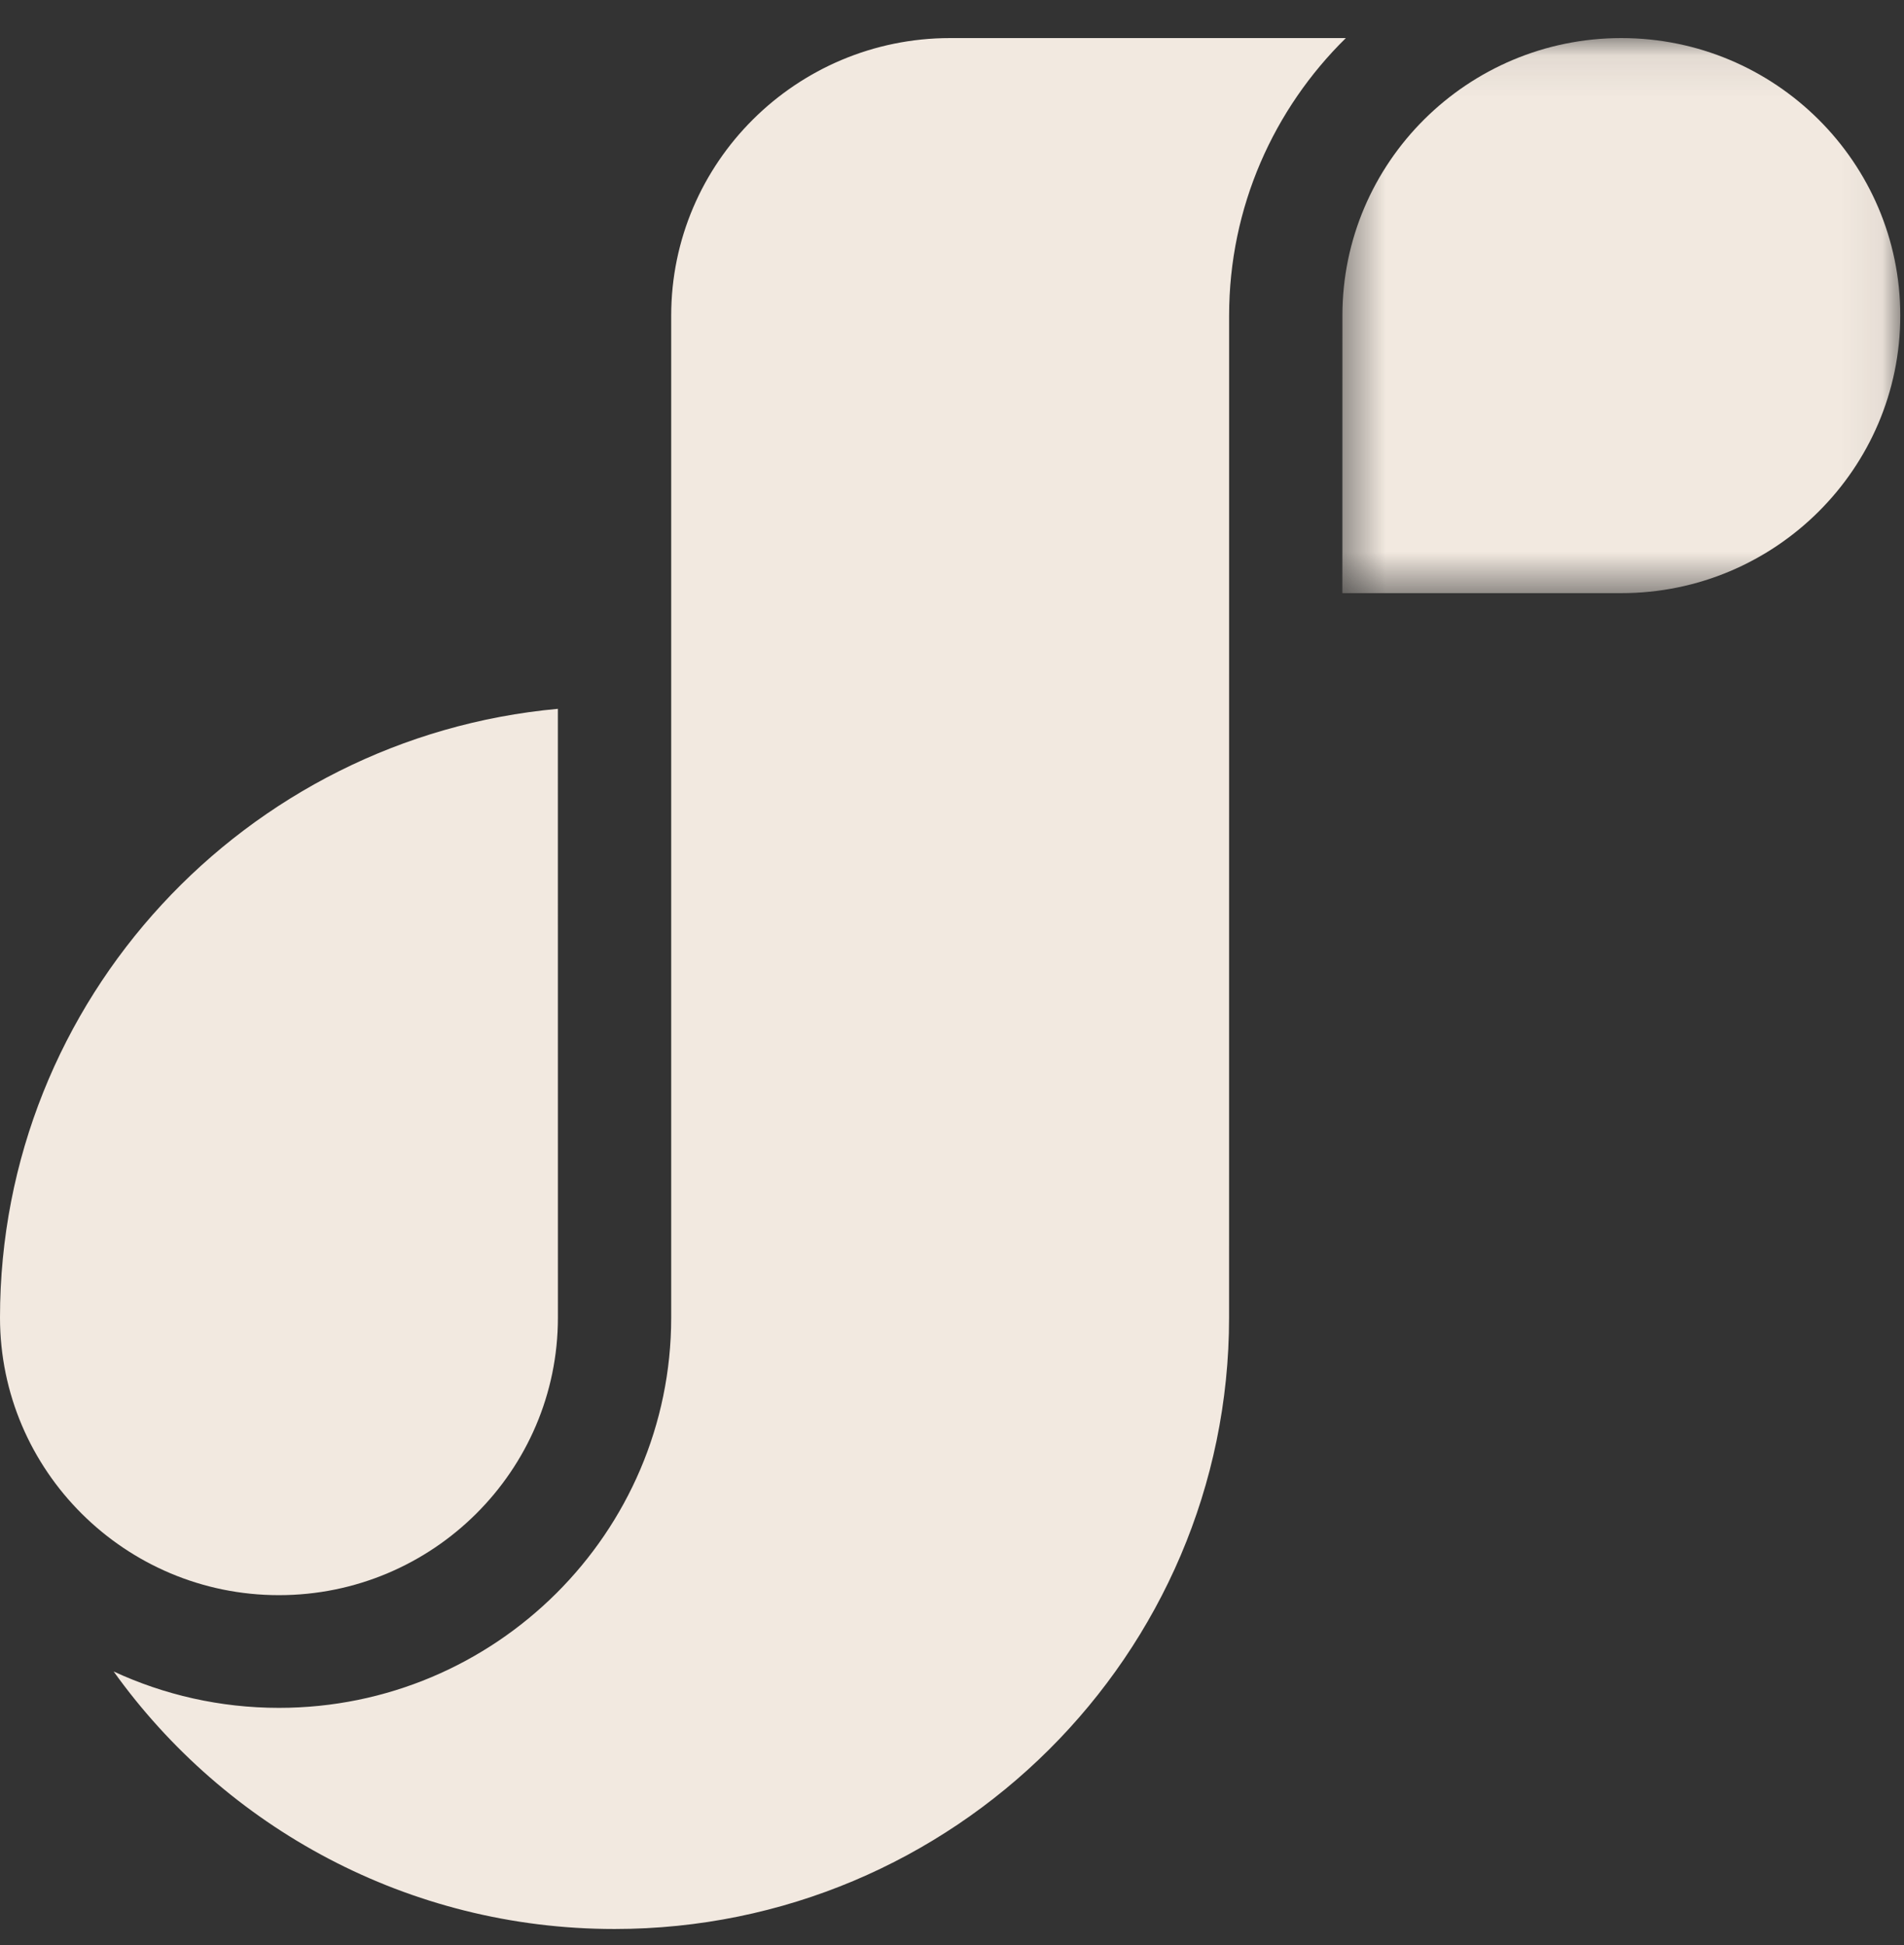 <?xml version="1.0" encoding="UTF-8"?>
<svg width="46px" height="47px" viewBox="0 0 46 47" version="1.1" xmlns="http://www.w3.org/2000/svg" xmlns:xlink="http://www.w3.org/1999/xlink">
    <rect x="0" y="0" width="46" height="47" fill="#333333" stroke="none"/>
    <!-- Generator: Sketch 48.2 (47327) - http://www.bohemiancoding.com/sketch -->
    <title>Page 1</title>
    <desc>Created with Sketch.</desc>
    <defs>
        <polygon id="path-1" points="0.463 0.393 1.021 0.393 1.021 0.958 0.463 0.958"></polygon>
        <polygon id="path-3" points="0.455 0.081 13.934 0.081 13.934 13.492 0.455 13.492"></polygon>
    </defs>
    <g id="Home" stroke="none" stroke-width="1" fill="none" fill-rule="evenodd" transform="translate(-230, -2346)">
        <g id="Footer" transform="translate(0, 2308)">
            <g id="Page-1" transform="translate(230, 37)">
                <g id="Group-3" transform="translate(38.707, 0.165)">
                    <mask id="mask-2" fill="white">
                        <use xlink:href="#path-1"></use>
                    </mask>
                    <g id="Clip-2"></g>
                </g>
                <path d="M14.847,47.607 C23.034,47.607 29.694,40.98 29.694,32.835 L29.695,8.625 C29.695,6.005 30.775,3.63 32.515,1.92 L22.955,1.92 C19.239,1.92 16.216,4.927 16.216,8.625 L16.216,32.835 C16.216,38.034 11.965,42.264 6.74,42.264 C5.313,42.264 3.96,41.948 2.746,41.385 C5.439,45.148 9.86,47.607 14.847,47.607" id="Fill-4" fill="#F2E9E0"></path>
                <g id="Group-8" transform="translate(31.976, 1.839)">
                    <mask id="mask-4" fill="white">
                        <use xlink:href="#path-3"></use>
                    </mask>
                    <g id="Clip-7"></g>
                    <path d="M13.934,6.785 C13.934,3.088 10.911,0.081 7.195,0.081 C3.479,0.081 0.456,3.088 0.456,6.785 L0.455,13.492 L7.195,13.492 C10.911,13.492 13.934,10.483 13.934,6.785" id="Fill-6" fill="#F2E9E0" mask="url(#mask-4)"></path>
                </g>
                <path d="M13.479,32.835 L13.478,18.126 C5.931,18.815 0,25.149 0,32.835 C0.001,36.533 3.024,39.541 6.739,39.541 C10.456,39.541 13.479,36.533 13.479,32.835" id="Fill-9" fill="#F2E9E0"></path>
            </g>
        </g>
    </g>
</svg>